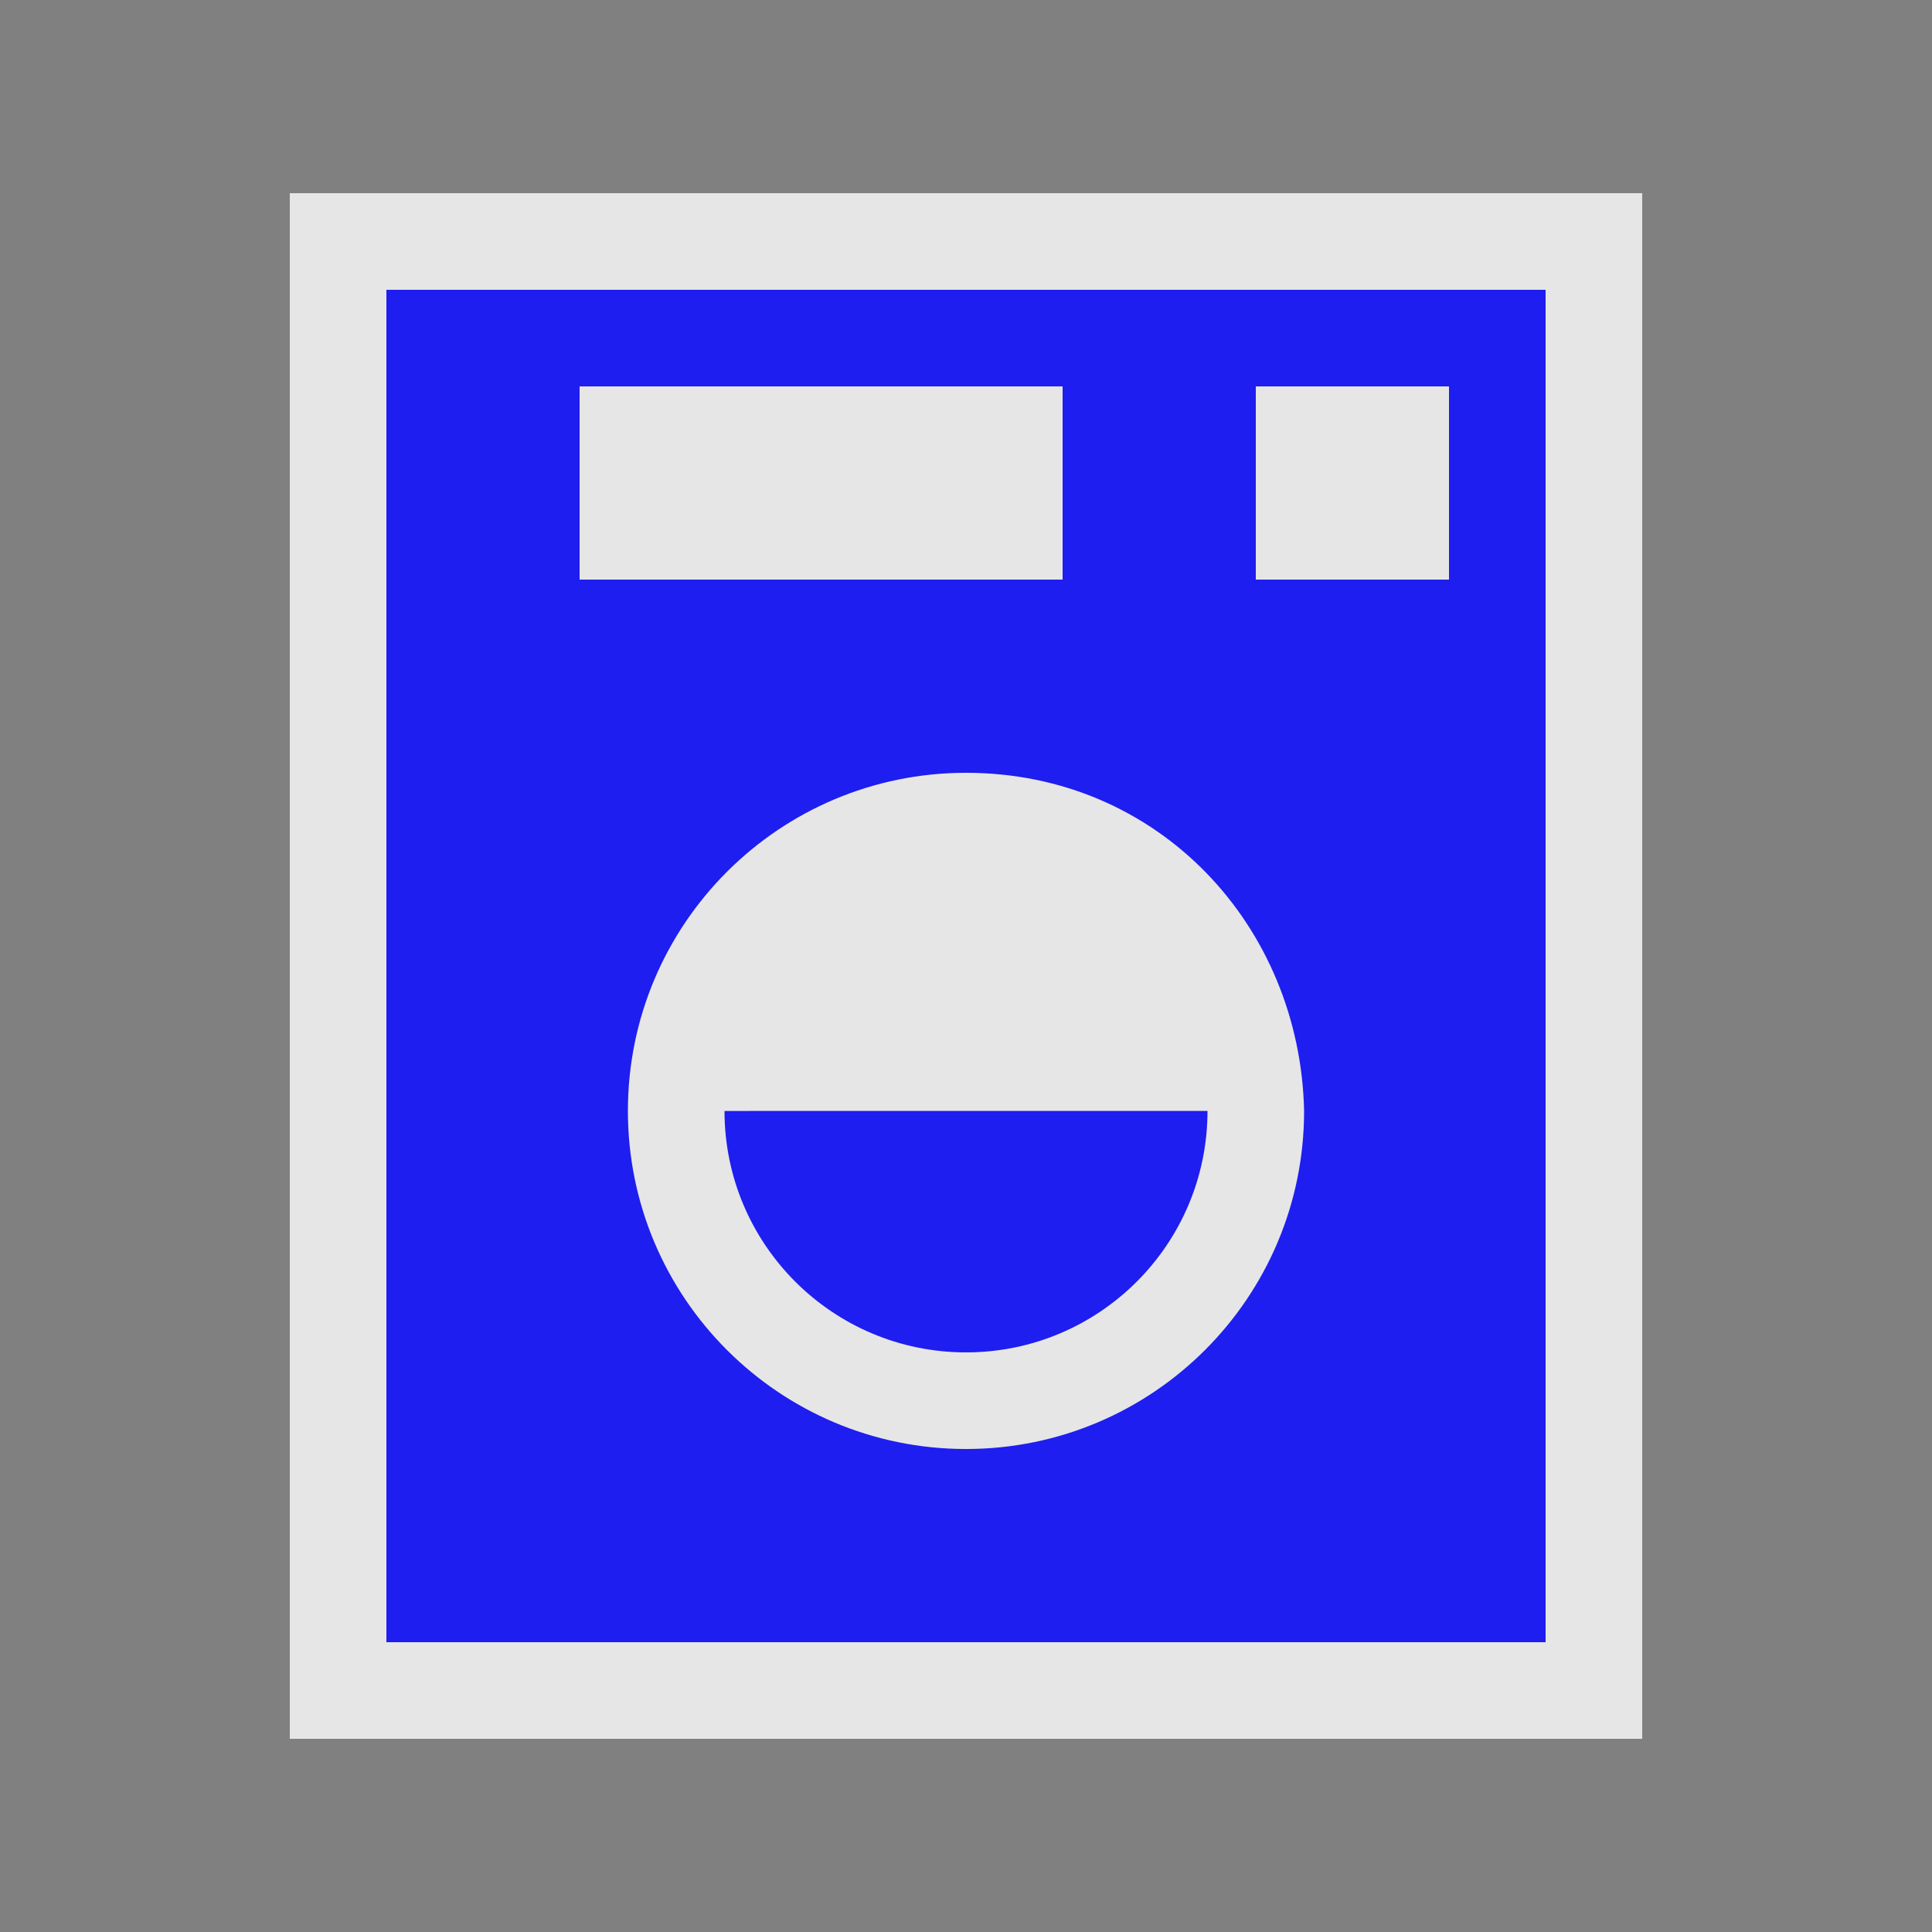 <?xml version="1.0" encoding="UTF-8" standalone="no"?>
<svg xmlns:rdf="http://www.w3.org/1999/02/22-rdf-syntax-ns#" xmlns="http://www.w3.org/2000/svg" height="580" width="580" version="1.0" xmlns:cc="http://creativecommons.org/ns#" xmlns:dc="http://purl.org/dc/elements/1.1/">
 <rect width="100%" height="100%" fill="#808080" stroke="none"/>
 <title>laundry</title>
 <g>
  <path opacity=".8" d="m87 522h406v-464h-406z" fill="#fff"/>
  <path fill="#1e1ef0" d="m116 87v406h348v-406h-348zm58 29h145v58h-145v-58zm203 0h58v58h-58v-58zm-87 116c58 0 100.3 46.08 101.5 101.5 0 56.06-45.44 101.5-101.5 101.5s-101.5-45.44-101.5-101.5 45.44-101.5 101.5-101.5z"/>
  <path fill="#1e1ef0" d="m362.5 333.5-145 0.016c0.01 40.03 32.47 72.48 72.5 72.48 40.041 0 72.5-32.459 72.5-72.5z"/>
 </g>
</svg>
